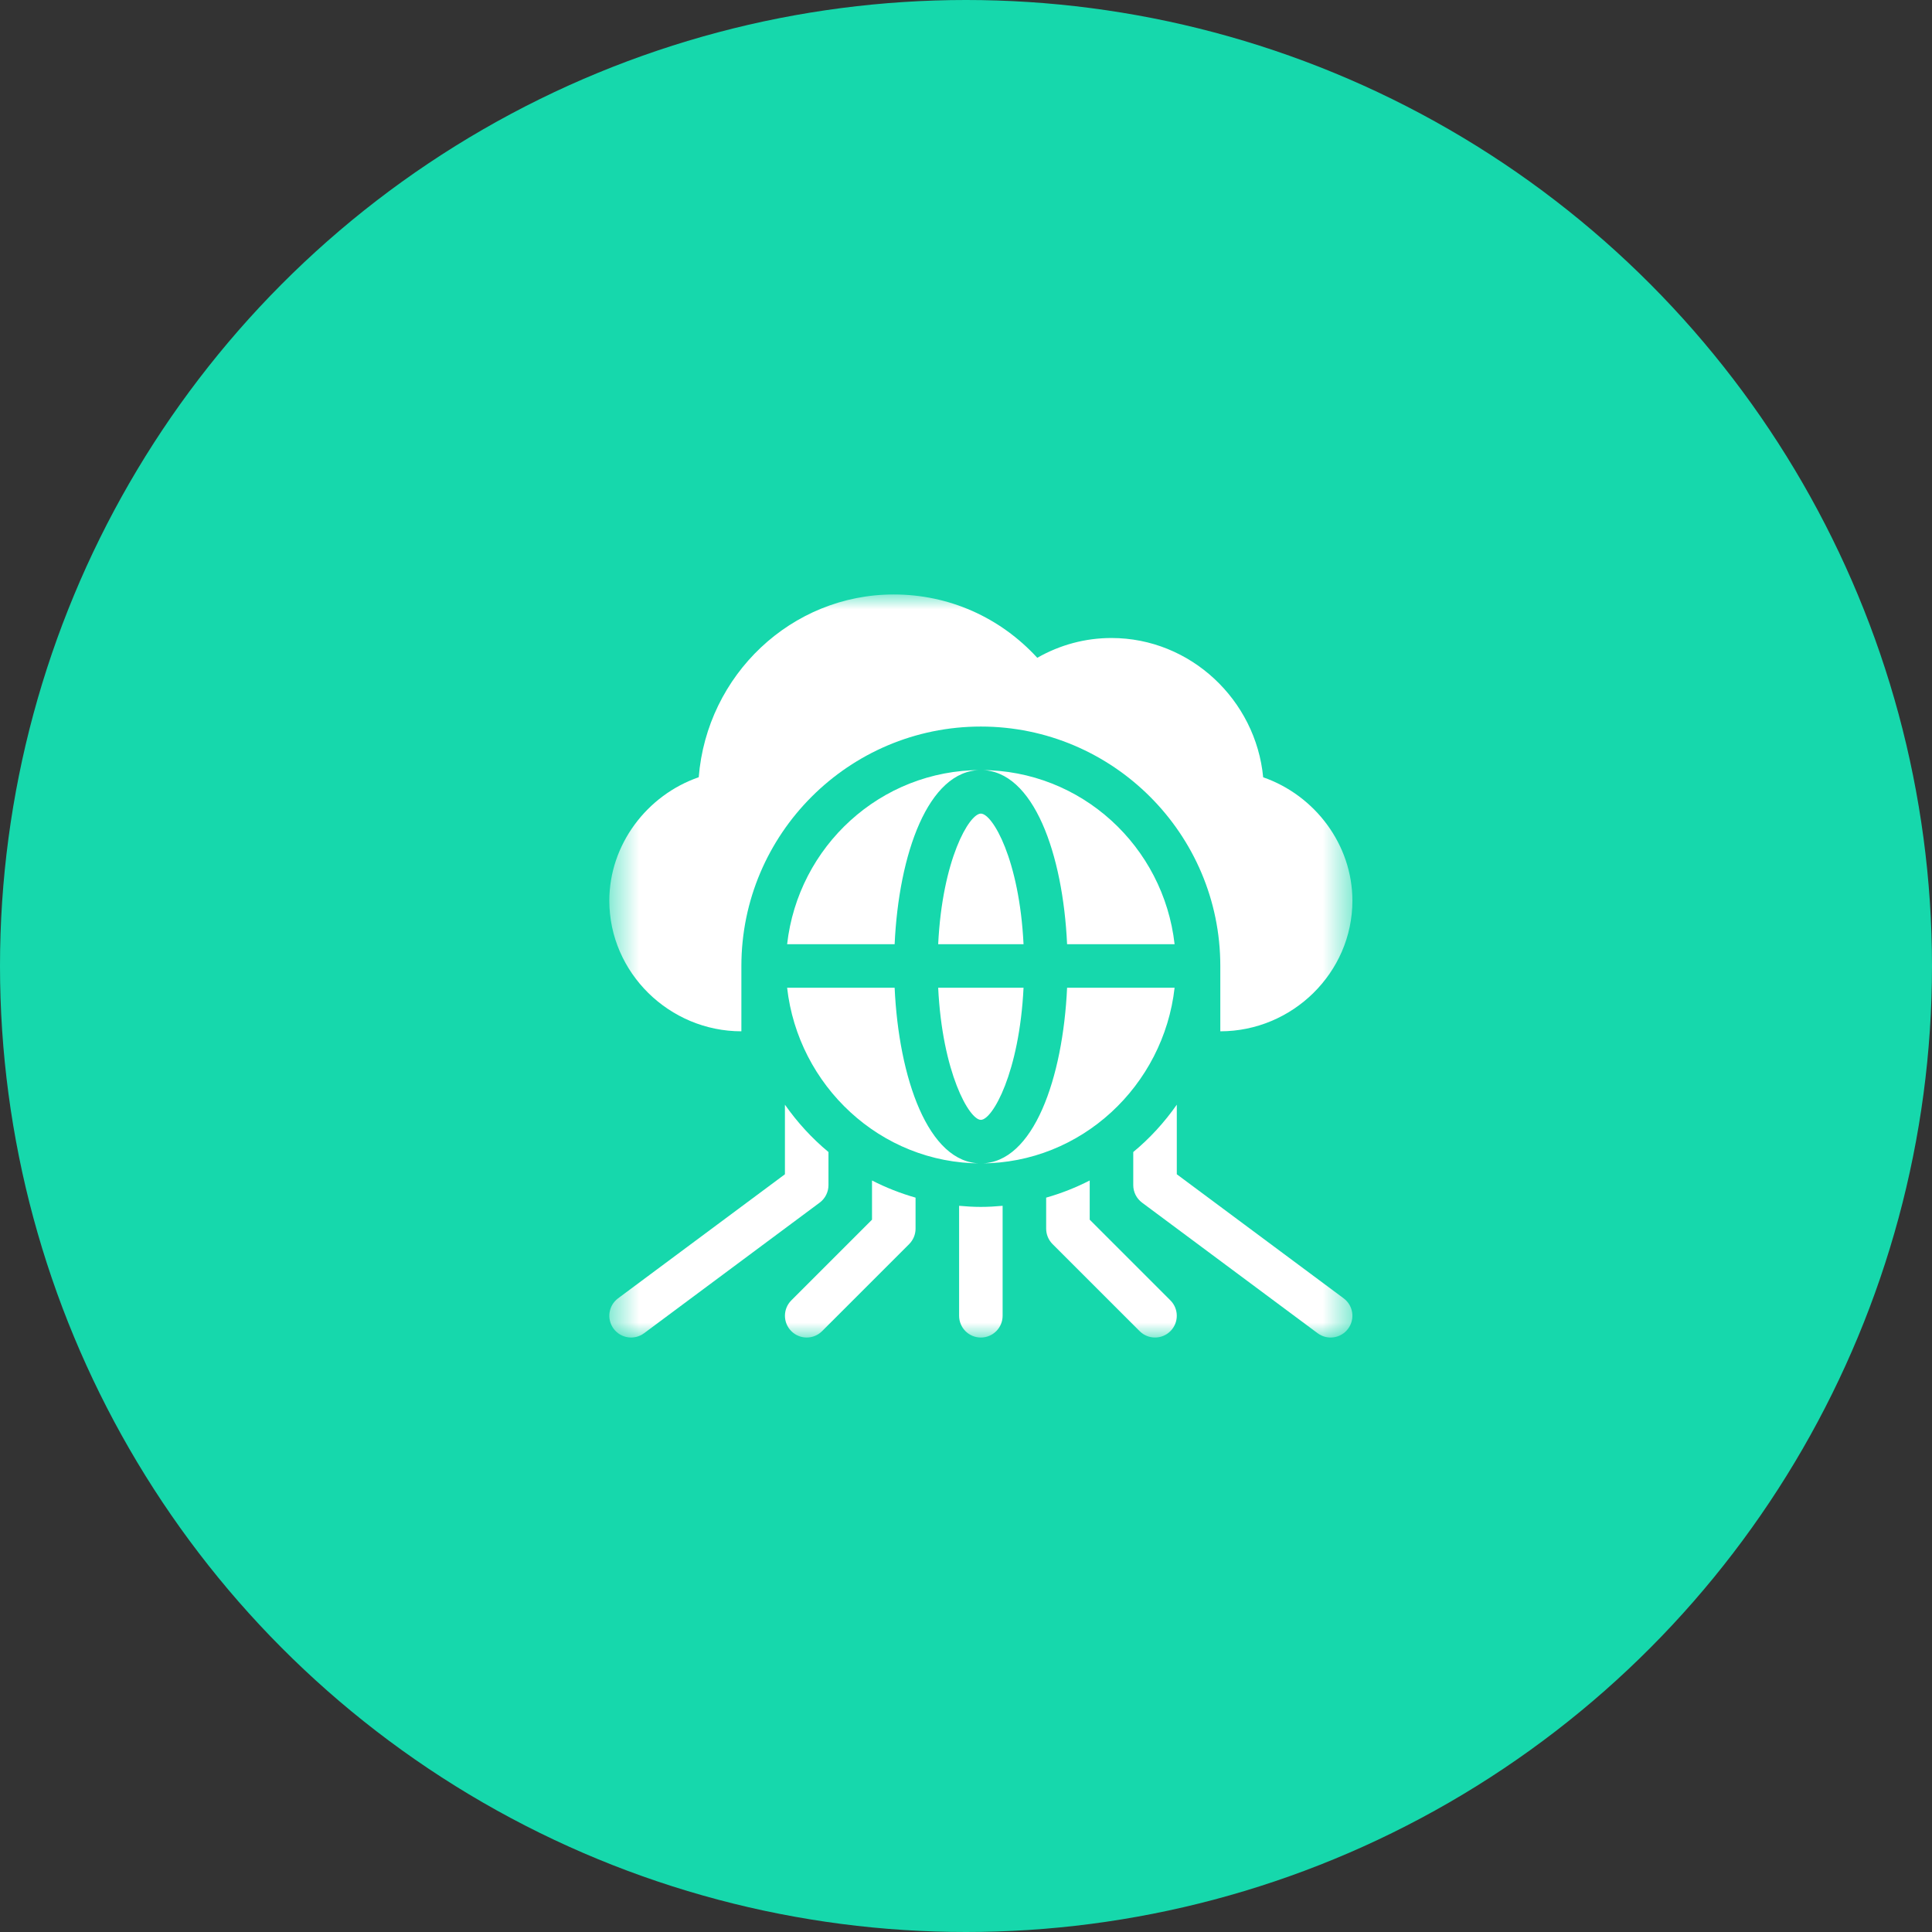 <svg width="65" height="65" viewBox="0 0 65 65" fill="none" xmlns="http://www.w3.org/2000/svg">
<rect x="0" y="0" width="65" height="65" fill="#333333" stroke="none"/>
<circle cx="32.5" cy="32.5" r="32.5" fill="#16D8AC"/>
<mask id="mask0_1_9862" style="mask-type:alpha" maskUnits="userSpaceOnUse" x="20" y="20" width="26" height="25">
<rect x="20.5" y="20" width="25" height="25" fill="white"/>
</mask>
<g mask="url(#mask0_1_9862)">
<path fill-rule="evenodd" clip-rule="evenodd" d="M24.943 34.697V32.5C24.943 28.058 28.558 24.444 33 24.444C37.442 24.444 41.056 28.058 41.056 32.5V34.697C43.48 34.697 45.5 32.726 45.5 30.303C45.5 28.418 44.239 26.757 42.498 26.151C42.251 23.553 40.056 21.465 37.394 21.465C36.516 21.465 35.665 21.693 34.898 22.131C33.649 20.769 31.925 20 30.07 20C26.622 20 23.783 22.71 23.508 26.149C21.763 26.753 20.5 28.416 20.5 30.303C20.5 32.726 22.52 34.697 24.943 34.697H24.943Z" fill="white"/>
<path fill-rule="evenodd" clip-rule="evenodd" d="M45.353 44.707C45.596 44.383 45.531 43.924 45.207 43.682L39.592 39.507V37.166C39.175 37.76 38.685 38.298 38.127 38.759V39.873C38.127 40.103 38.236 40.321 38.42 40.459L44.328 44.853C44.653 45.097 45.112 45.03 45.353 44.707L45.353 44.707Z" fill="white"/>
<path fill-rule="evenodd" clip-rule="evenodd" d="M38.342 44.785C38.627 45.071 39.091 45.071 39.377 44.785C39.663 44.499 39.663 44.036 39.377 43.75L36.662 41.035V39.716C36.198 39.954 35.708 40.148 35.197 40.293V41.338C35.197 41.532 35.275 41.718 35.412 41.856L38.342 44.785Z" fill="white"/>
<path fill-rule="evenodd" clip-rule="evenodd" d="M32.268 40.568V44.267C32.268 44.672 32.595 45 33 45C33.405 45 33.732 44.672 33.732 44.267V40.568C33.491 40.59 33.247 40.605 33 40.605C32.753 40.605 32.509 40.59 32.268 40.568V40.568Z" fill="white"/>
<path fill-rule="evenodd" clip-rule="evenodd" d="M27.658 44.785L30.588 41.856C30.725 41.718 30.803 41.532 30.803 41.338V40.293C30.292 40.148 29.802 39.954 29.338 39.716V41.035L26.623 43.75C26.337 44.036 26.337 44.499 26.623 44.785C26.909 45.071 27.372 45.071 27.658 44.785H27.658Z" fill="white"/>
<path fill-rule="evenodd" clip-rule="evenodd" d="M27.873 39.873V38.759C27.316 38.297 26.825 37.76 26.408 37.166V39.507L20.793 43.682C20.469 43.924 20.404 44.383 20.647 44.707C20.889 45.03 21.348 45.096 21.672 44.853L27.58 40.459C27.764 40.321 27.873 40.103 27.873 39.873V39.873Z" fill="white"/>
<path fill-rule="evenodd" clip-rule="evenodd" d="M26.482 31.767H30.099C30.237 28.748 31.221 25.908 33 25.908C29.616 25.908 26.852 28.481 26.482 31.767H26.482Z" fill="white"/>
<path fill-rule="evenodd" clip-rule="evenodd" d="M39.518 31.767C39.148 28.481 36.384 25.908 33 25.908C34.779 25.908 35.763 28.748 35.901 31.767H39.518Z" fill="white"/>
<path fill-rule="evenodd" clip-rule="evenodd" d="M33 27.373C32.608 27.373 31.704 28.918 31.564 31.767H34.436C34.296 28.918 33.392 27.373 33 27.373Z" fill="white"/>
<path fill-rule="evenodd" clip-rule="evenodd" d="M39.518 33.232H35.901C35.763 36.251 34.779 39.141 33 39.141C36.384 39.141 39.148 36.519 39.518 33.232Z" fill="white"/>
<path fill-rule="evenodd" clip-rule="evenodd" d="M33 37.676C33.392 37.676 34.296 36.082 34.436 33.232H31.564C31.703 36.082 32.608 37.676 33 37.676Z" fill="white"/>
<path fill-rule="evenodd" clip-rule="evenodd" d="M30.099 33.232H26.482C26.852 36.519 29.616 39.141 33 39.141C31.221 39.141 30.237 36.251 30.099 33.232Z" fill="white"/>
</g>
</svg>
